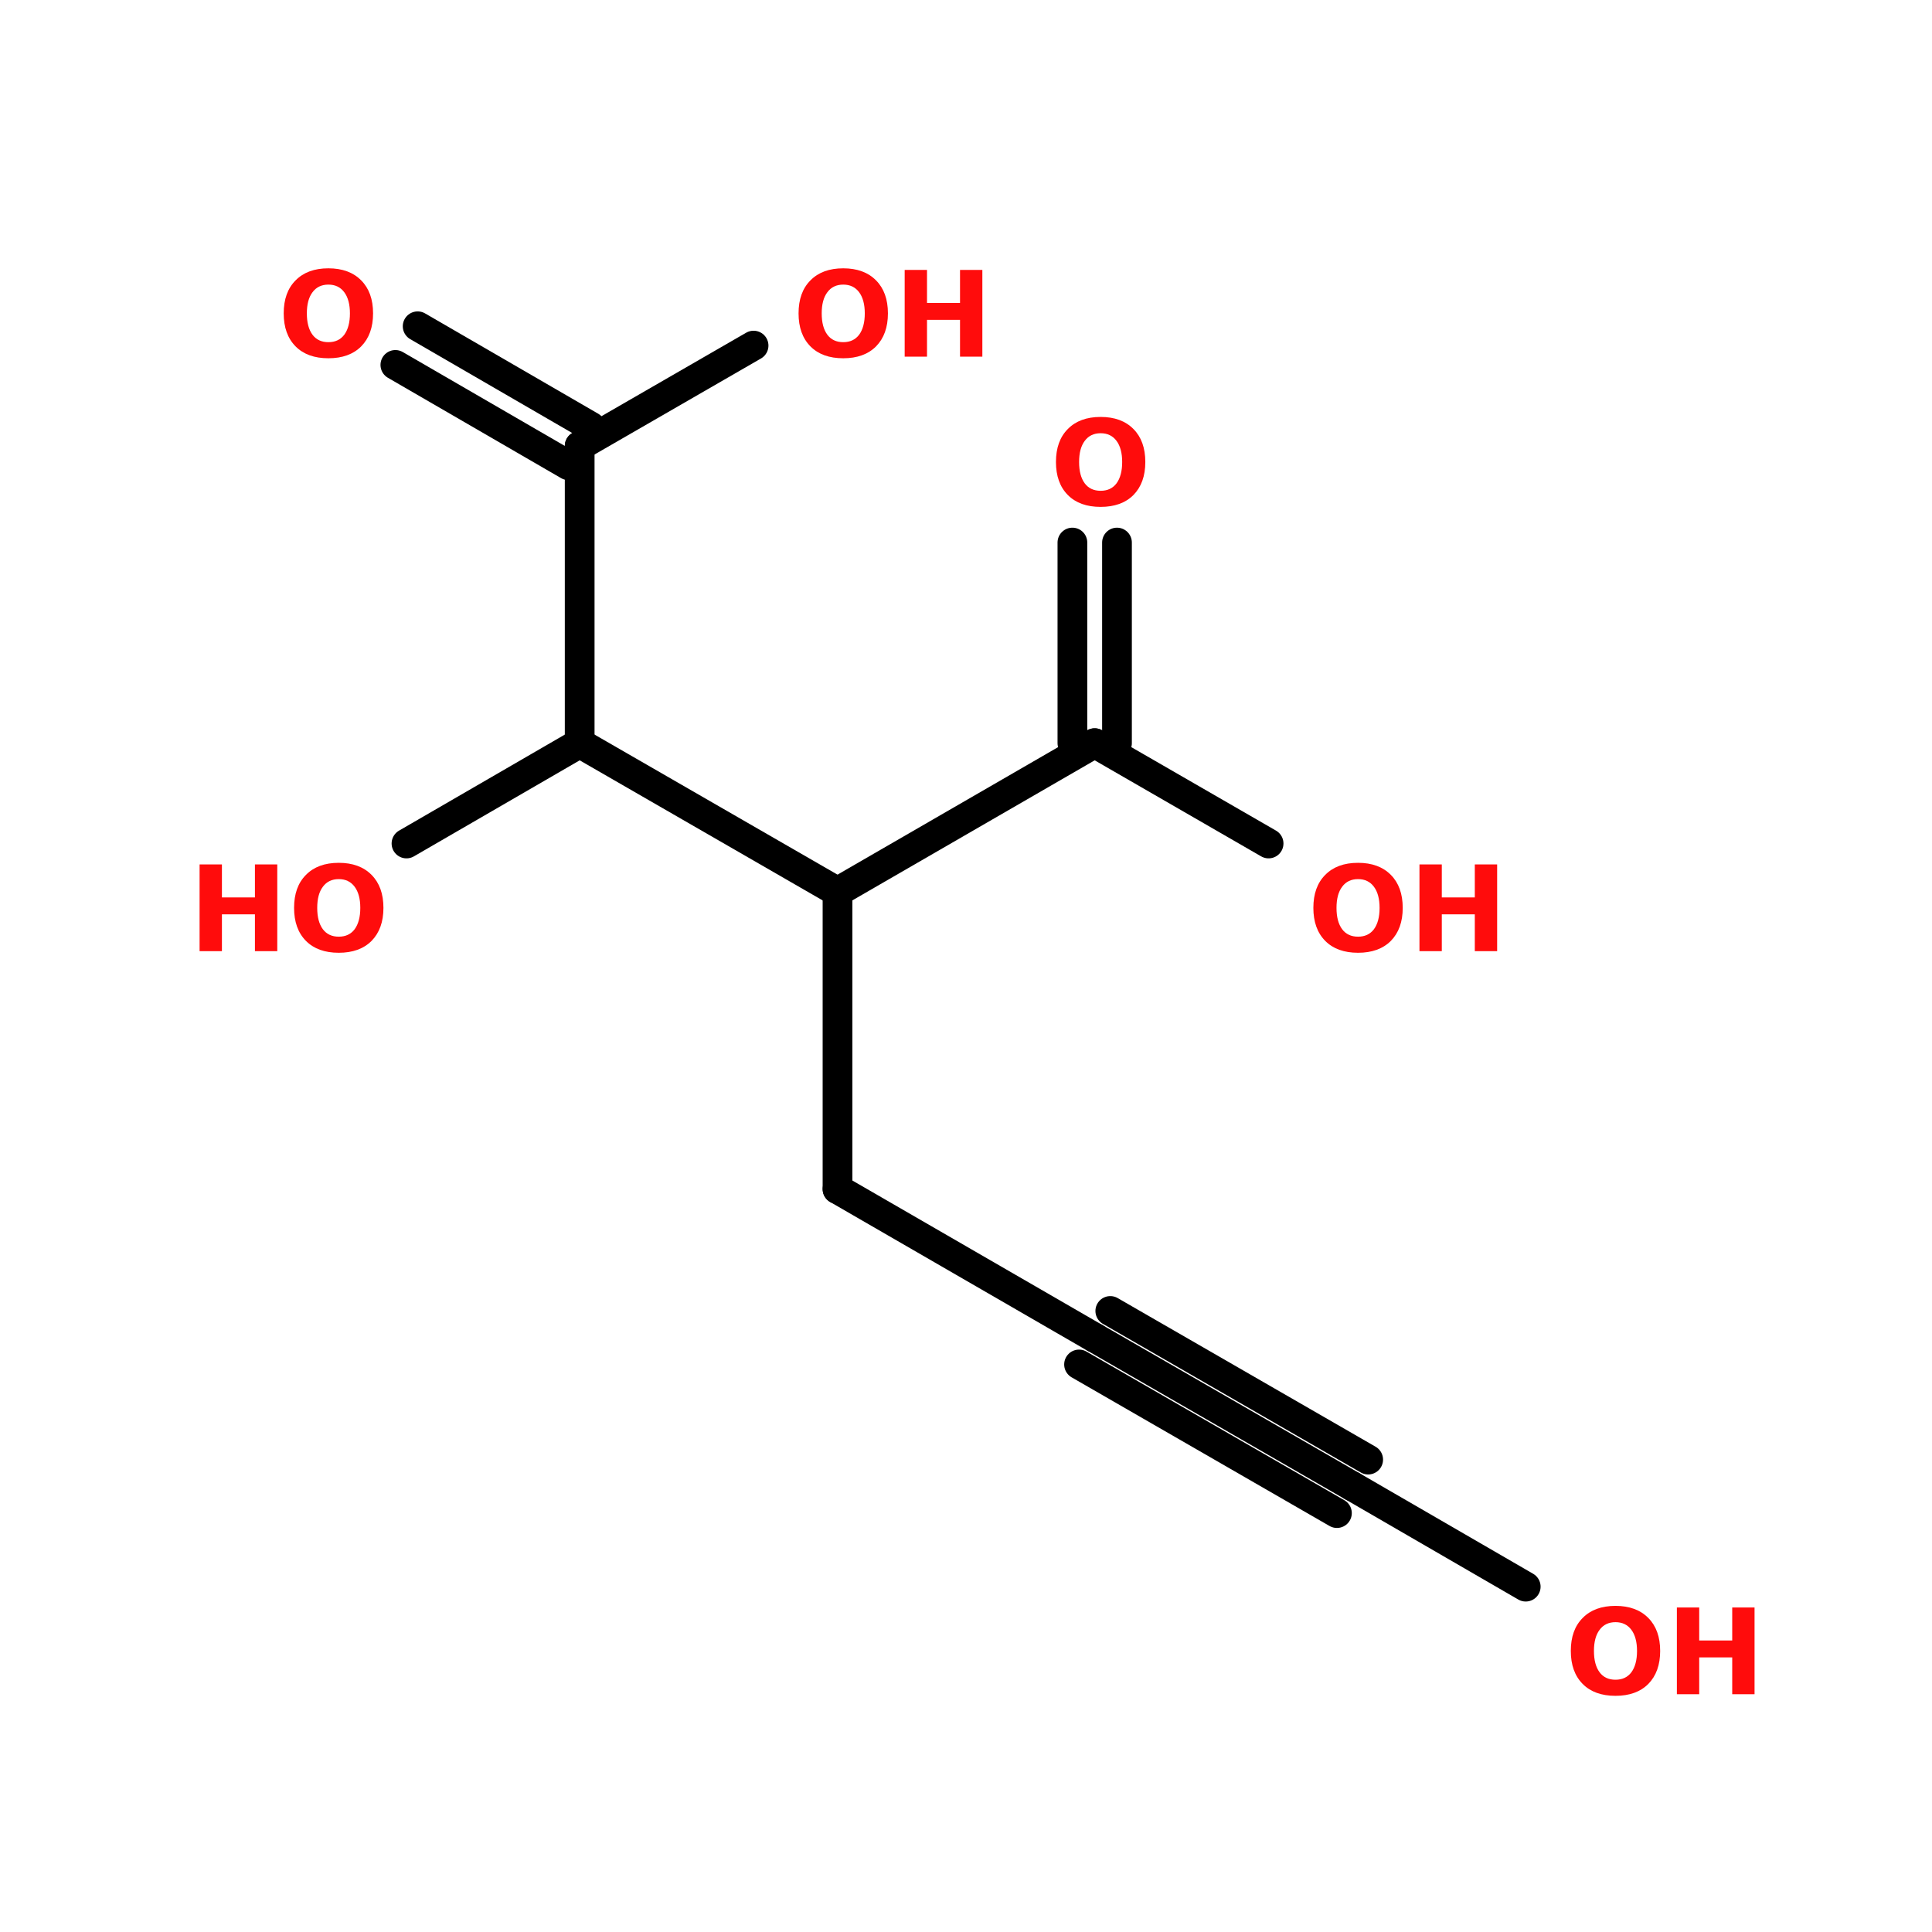 <?xml version="1.0" encoding="UTF-8"?>
<svg xmlns="http://www.w3.org/2000/svg" xmlns:xlink="http://www.w3.org/1999/xlink" width="150pt" height="150pt" viewBox="0 0 150 150" version="1.1">
<defs>
<g>
<symbol overflow="visible" id="glyph0-0">
<path style="stroke:none;" d="M 0.453 1.625 L 0.453 -6.516 L 5.078 -6.516 L 5.078 1.625 Z M 0.984 1.125 L 4.562 1.125 L 4.562 -6 L 0.984 -6 Z M 0.984 1.125 "/>
</symbol>
<symbol overflow="visible" id="glyph0-1">
<path style="stroke:none;" d="M 3.922 -5.594 C 3.391 -5.594 2.977 -5.395 2.688 -5 C 2.395 -4.613 2.25 -4.066 2.25 -3.359 C 2.25 -2.648 2.395 -2.098 2.688 -1.703 C 2.977 -1.316 3.391 -1.125 3.922 -1.125 C 4.453 -1.125 4.863 -1.316 5.156 -1.703 C 5.445 -2.098 5.594 -2.648 5.594 -3.359 C 5.594 -4.066 5.445 -4.613 5.156 -5 C 4.863 -5.395 4.453 -5.594 3.922 -5.594 Z M 3.922 -6.859 C 5.004 -6.859 5.852 -6.547 6.469 -5.922 C 7.082 -5.305 7.391 -4.453 7.391 -3.359 C 7.391 -2.273 7.082 -1.422 6.469 -0.797 C 5.852 -0.18 5.004 0.125 3.922 0.125 C 2.836 0.125 1.988 -0.18 1.375 -0.797 C 0.758 -1.422 0.453 -2.273 0.453 -3.359 C 0.453 -4.453 0.758 -5.305 1.375 -5.922 C 1.988 -6.547 2.836 -6.859 3.922 -6.859 Z M 3.922 -6.859 "/>
</symbol>
<symbol overflow="visible" id="glyph0-2">
<path style="stroke:none;" d="M 0.844 -6.734 L 2.578 -6.734 L 2.578 -4.172 L 5.141 -4.172 L 5.141 -6.734 L 6.875 -6.734 L 6.875 0 L 5.141 0 L 5.141 -2.859 L 2.578 -2.859 L 2.578 0 L 0.844 0 Z M 0.844 -6.734 "/>
</symbol>
</g>
</defs>
<g id="surface1">
<path style="fill-rule:nonzero;fill:rgb(0%,0%,0%);fill-opacity:1;stroke-width:4;stroke-linecap:round;stroke-linejoin:miter;stroke:rgb(0%,0%,0%);stroke-opacity:1;stroke-miterlimit:4;" d="M 109.297 160.001 L 143.902 180.002 " transform="matrix(0.577,0,0,0.577,1.96,0)"/>
<path style="fill-rule:nonzero;fill:rgb(0%,0%,0%);fill-opacity:1;stroke-width:4;stroke-linecap:round;stroke-linejoin:miter;stroke:rgb(0%,0%,0%);stroke-opacity:1;stroke-miterlimit:4;" d="M 143.902 180.002 L 178.603 200.003 " transform="matrix(0.577,0,0,0.577,1.96,0)"/>
<path style="fill-rule:nonzero;fill:rgb(0%,0%,0%);fill-opacity:1;stroke-width:4;stroke-linecap:round;stroke-linejoin:miter;stroke:rgb(0%,0%,0%);stroke-opacity:1;stroke-miterlimit:4;" d="M 146.001 176.4 L 180.702 196.401 " transform="matrix(0.577,0,0,0.577,1.96,0)"/>
<path style="fill-rule:nonzero;fill:rgb(0%,0%,0%);fill-opacity:1;stroke-width:4;stroke-linecap:round;stroke-linejoin:miter;stroke:rgb(0%,0%,0%);stroke-opacity:1;stroke-miterlimit:4;" d="M 141.797 183.597 L 176.497 203.598 " transform="matrix(0.577,0,0,0.577,1.96,0)"/>
<path style="fill-rule:nonzero;fill:rgb(0%,0%,0%);fill-opacity:1;stroke-width:4;stroke-linecap:round;stroke-linejoin:miter;stroke:rgb(0%,0%,0%);stroke-opacity:1;stroke-miterlimit:4;" d="M 178.603 200.003 L 201.901 213.497 " transform="matrix(0.577,0,0,0.577,1.96,0)"/>
<path style="fill:none;stroke-width:4;stroke-linecap:round;stroke-linejoin:miter;stroke:rgb(0%,0%,0%);stroke-opacity:1;stroke-miterlimit:4;" d="M 109.297 160.001 L 109.297 119.999 " transform="matrix(0.577,0,0,0.577,1.96,0)"/>
<path style="fill-rule:nonzero;fill:rgb(0%,0%,0%);fill-opacity:1;stroke-width:4;stroke-linecap:round;stroke-linejoin:miter;stroke:rgb(0%,0%,0%);stroke-opacity:1;stroke-miterlimit:4;" d="M 109.297 119.999 L 74.603 99.998 " transform="matrix(0.577,0,0,0.577,1.96,0)"/>
<path style="fill:none;stroke-width:4;stroke-linecap:round;stroke-linejoin:miter;stroke:rgb(0%,0%,0%);stroke-opacity:1;stroke-miterlimit:4;" d="M 74.603 99.998 L 74.603 60.003 " transform="matrix(0.577,0,0,0.577,1.96,0)"/>
<path style="fill-rule:nonzero;fill:rgb(0%,0%,0%);fill-opacity:1;stroke-width:4;stroke-linecap:round;stroke-linejoin:miter;stroke:rgb(0%,0%,0%);stroke-opacity:1;stroke-miterlimit:4;" d="M 73.1 62.603 L 49.802 49.102 " transform="matrix(0.577,0,0,0.577,1.96,0)"/>
<path style="fill-rule:nonzero;fill:rgb(0%,0%,0%);fill-opacity:1;stroke-width:4;stroke-linecap:round;stroke-linejoin:miter;stroke:rgb(0%,0%,0%);stroke-opacity:1;stroke-miterlimit:4;" d="M 76.1 57.403 L 52.801 43.902 " transform="matrix(0.577,0,0,0.577,1.96,0)"/>
<path style="fill-rule:nonzero;fill:rgb(0%,0%,0%);fill-opacity:1;stroke-width:4;stroke-linecap:round;stroke-linejoin:miter;stroke:rgb(0%,0%,0%);stroke-opacity:1;stroke-miterlimit:4;" d="M 74.603 60.003 L 98.003 46.502 " transform="matrix(0.577,0,0,0.577,1.96,0)"/>
<path style="fill-rule:nonzero;fill:rgb(0%,0%,0%);fill-opacity:1;stroke-width:4;stroke-linecap:round;stroke-linejoin:miter;stroke:rgb(0%,0%,0%);stroke-opacity:1;stroke-miterlimit:4;" d="M 74.603 99.998 L 51.298 113.499 " transform="matrix(0.577,0,0,0.577,1.96,0)"/>
<path style="fill-rule:nonzero;fill:rgb(0%,0%,0%);fill-opacity:1;stroke-width:4;stroke-linecap:round;stroke-linejoin:miter;stroke:rgb(0%,0%,0%);stroke-opacity:1;stroke-miterlimit:4;" d="M 109.297 119.999 L 143.902 99.998 " transform="matrix(0.577,0,0,0.577,1.96,0)"/>
<path style="fill:none;stroke-width:4;stroke-linecap:round;stroke-linejoin:miter;stroke:rgb(0%,0%,0%);stroke-opacity:1;stroke-miterlimit:4;" d="M 140.903 99.998 L 140.903 73.003 " transform="matrix(0.577,0,0,0.577,1.96,0)"/>
<path style="fill:none;stroke-width:4;stroke-linecap:round;stroke-linejoin:miter;stroke:rgb(0%,0%,0%);stroke-opacity:1;stroke-miterlimit:4;" d="M 146.902 99.998 L 146.902 73.003 " transform="matrix(0.577,0,0,0.577,1.96,0)"/>
<path style="fill-rule:nonzero;fill:rgb(0%,0%,0%);fill-opacity:1;stroke-width:4;stroke-linecap:round;stroke-linejoin:miter;stroke:rgb(0%,0%,0%);stroke-opacity:1;stroke-miterlimit:4;" d="M 143.902 99.998 L 167.302 113.499 " transform="matrix(0.577,0,0,0.577,1.96,0)"/>
<g style="fill:rgb(100%,4.706%,4.706%);fill-opacity:1;">
  <use xlink:href="#glyph0-1" x="121.504" y="131.539"/>
</g>
<g style="fill:rgb(100%,4.706%,4.706%);fill-opacity:1;">
  <use xlink:href="#glyph0-2" x="129.348" y="131.539"/>
</g>
<g style="fill:rgb(100%,4.706%,4.706%);fill-opacity:1;">
  <use xlink:href="#glyph0-1" x="21.574" y="27.691"/>
</g>
<g style="fill:rgb(100%,4.706%,4.706%);fill-opacity:1;">
  <use xlink:href="#glyph0-1" x="61.547" y="27.691"/>
</g>
<g style="fill:rgb(100%,4.706%,4.706%);fill-opacity:1;">
  <use xlink:href="#glyph0-2" x="69.395" y="27.691"/>
</g>
<g style="fill:rgb(100%,4.706%,4.706%);fill-opacity:1;">
  <use xlink:href="#glyph0-2" x="14.652" y="73.848"/>
</g>
<g style="fill:rgb(100%,4.706%,4.706%);fill-opacity:1;">
  <use xlink:href="#glyph0-1" x="22.379" y="73.848"/>
</g>
<g style="fill:rgb(100%,4.706%,4.706%);fill-opacity:1;">
  <use xlink:href="#glyph0-1" x="81.531" y="39.23"/>
</g>
<g style="fill:rgb(100%,4.706%,4.706%);fill-opacity:1;">
  <use xlink:href="#glyph0-1" x="101.516" y="73.848"/>
</g>
<g style="fill:rgb(100%,4.706%,4.706%);fill-opacity:1;">
  <use xlink:href="#glyph0-2" x="109.363" y="73.848"/>
</g>
</g>
</svg>
